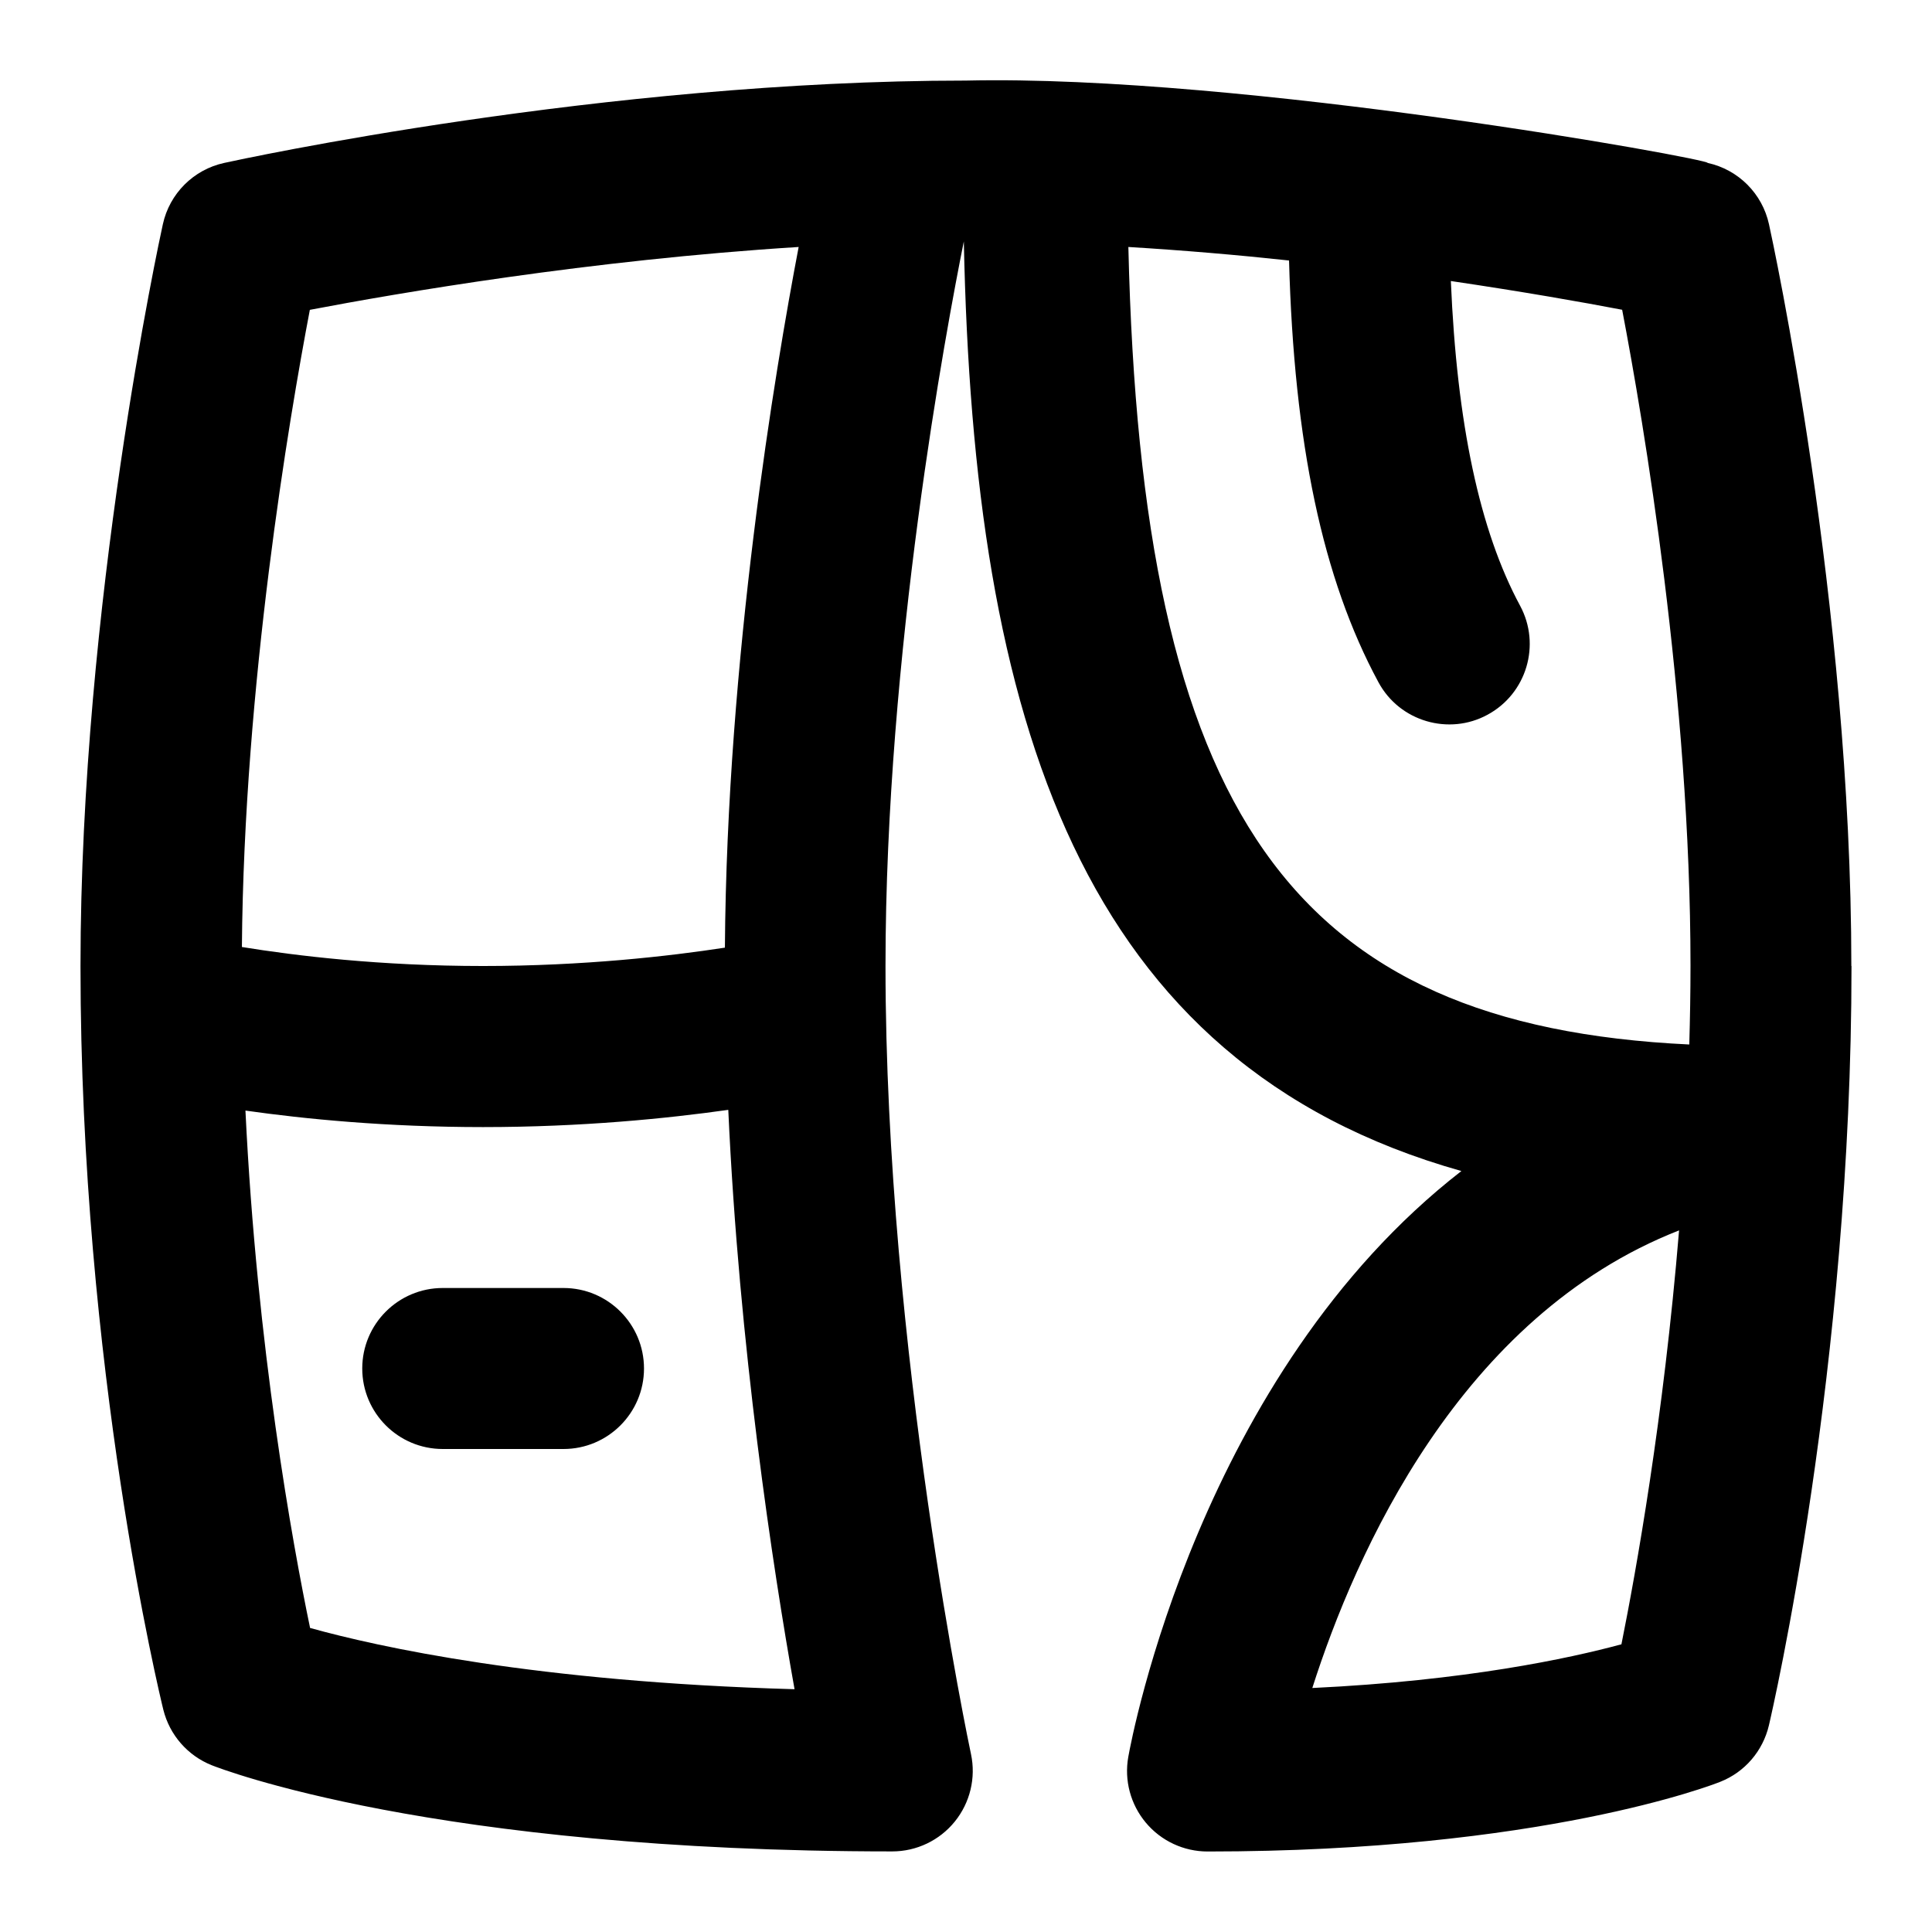 <svg id="Layer_1" viewBox="0 0 24 24" xmlns="http://www.w3.org/2000/svg" data-name="Layer 1"><path d="m8 17c0 .552-.448 1-1 1h-1.5c-.552 0-1-.448-1-1s.448-1 1-1h1.5c.552 0 1 .448 1 1zm15-5c0 4.997-.984 9.254-1.026 9.433-.075.319-.3.581-.604.701-.089.036-2.225.866-6.369.866-.296 0-.577-.131-.767-.358s-.27-.526-.218-.817c.043-.244.892-4.757 4.138-7.278-4.738-1.335-6.06-5.6-6.181-11.548-.219 1.09-.973 5.116-.973 9 0 4.77 1.051 9.741 1.062 9.791.063.295-.011.603-.201.838s-.476.371-.777.371c-5.71 0-8.346-1.028-8.455-1.071-.299-.12-.522-.376-.6-.689-.042-.171-1.029-4.237-1.029-9.239 0-4.501.981-9.024 1.023-9.214.083-.381.381-.679.762-.762.19-.042 4.713-1.023 9.214-1.023 3.438-.078 9.246.976 9.214 1.023.381.083.679.381.762.762.042.19 1.023 4.713 1.023 9.214zm-13.13 8.983c-.271-1.517-.689-4.26-.823-7.196-.766.108-1.82.214-3.047.214-1.195 0-2.211-.1-2.951-.205.142 2.945.587 5.389.803 6.427.841.234 2.804.67 6.018.761zm.051-17.915c-2.594.162-4.975.572-6.072.781-.258 1.354-.818 4.663-.844 7.915.665.108 1.715.236 2.995.236 1.249 0 2.315-.122 3.005-.228.025-3.597.622-7.164.916-8.703zm10.938 12.216c-2.724 1.066-4.022 4.01-4.557 5.685 1.908-.091 3.193-.368 3.84-.543.18-.896.523-2.804.716-5.141zm.141-3.285c0-3.327-.584-6.765-.849-8.151-.485-.093-1.233-.225-2.128-.357.075 1.771.357 3.1.86 4.033.262.486.081 1.093-.405 1.355-.477.26-1.091.086-1.355-.405-.693-1.283-1.048-2.965-1.11-5.238-.639-.069-1.308-.126-1.996-.168.164 7.035 2.018 9.672 6.968 9.907.009-.322.015-.647.015-.976z"/></svg>